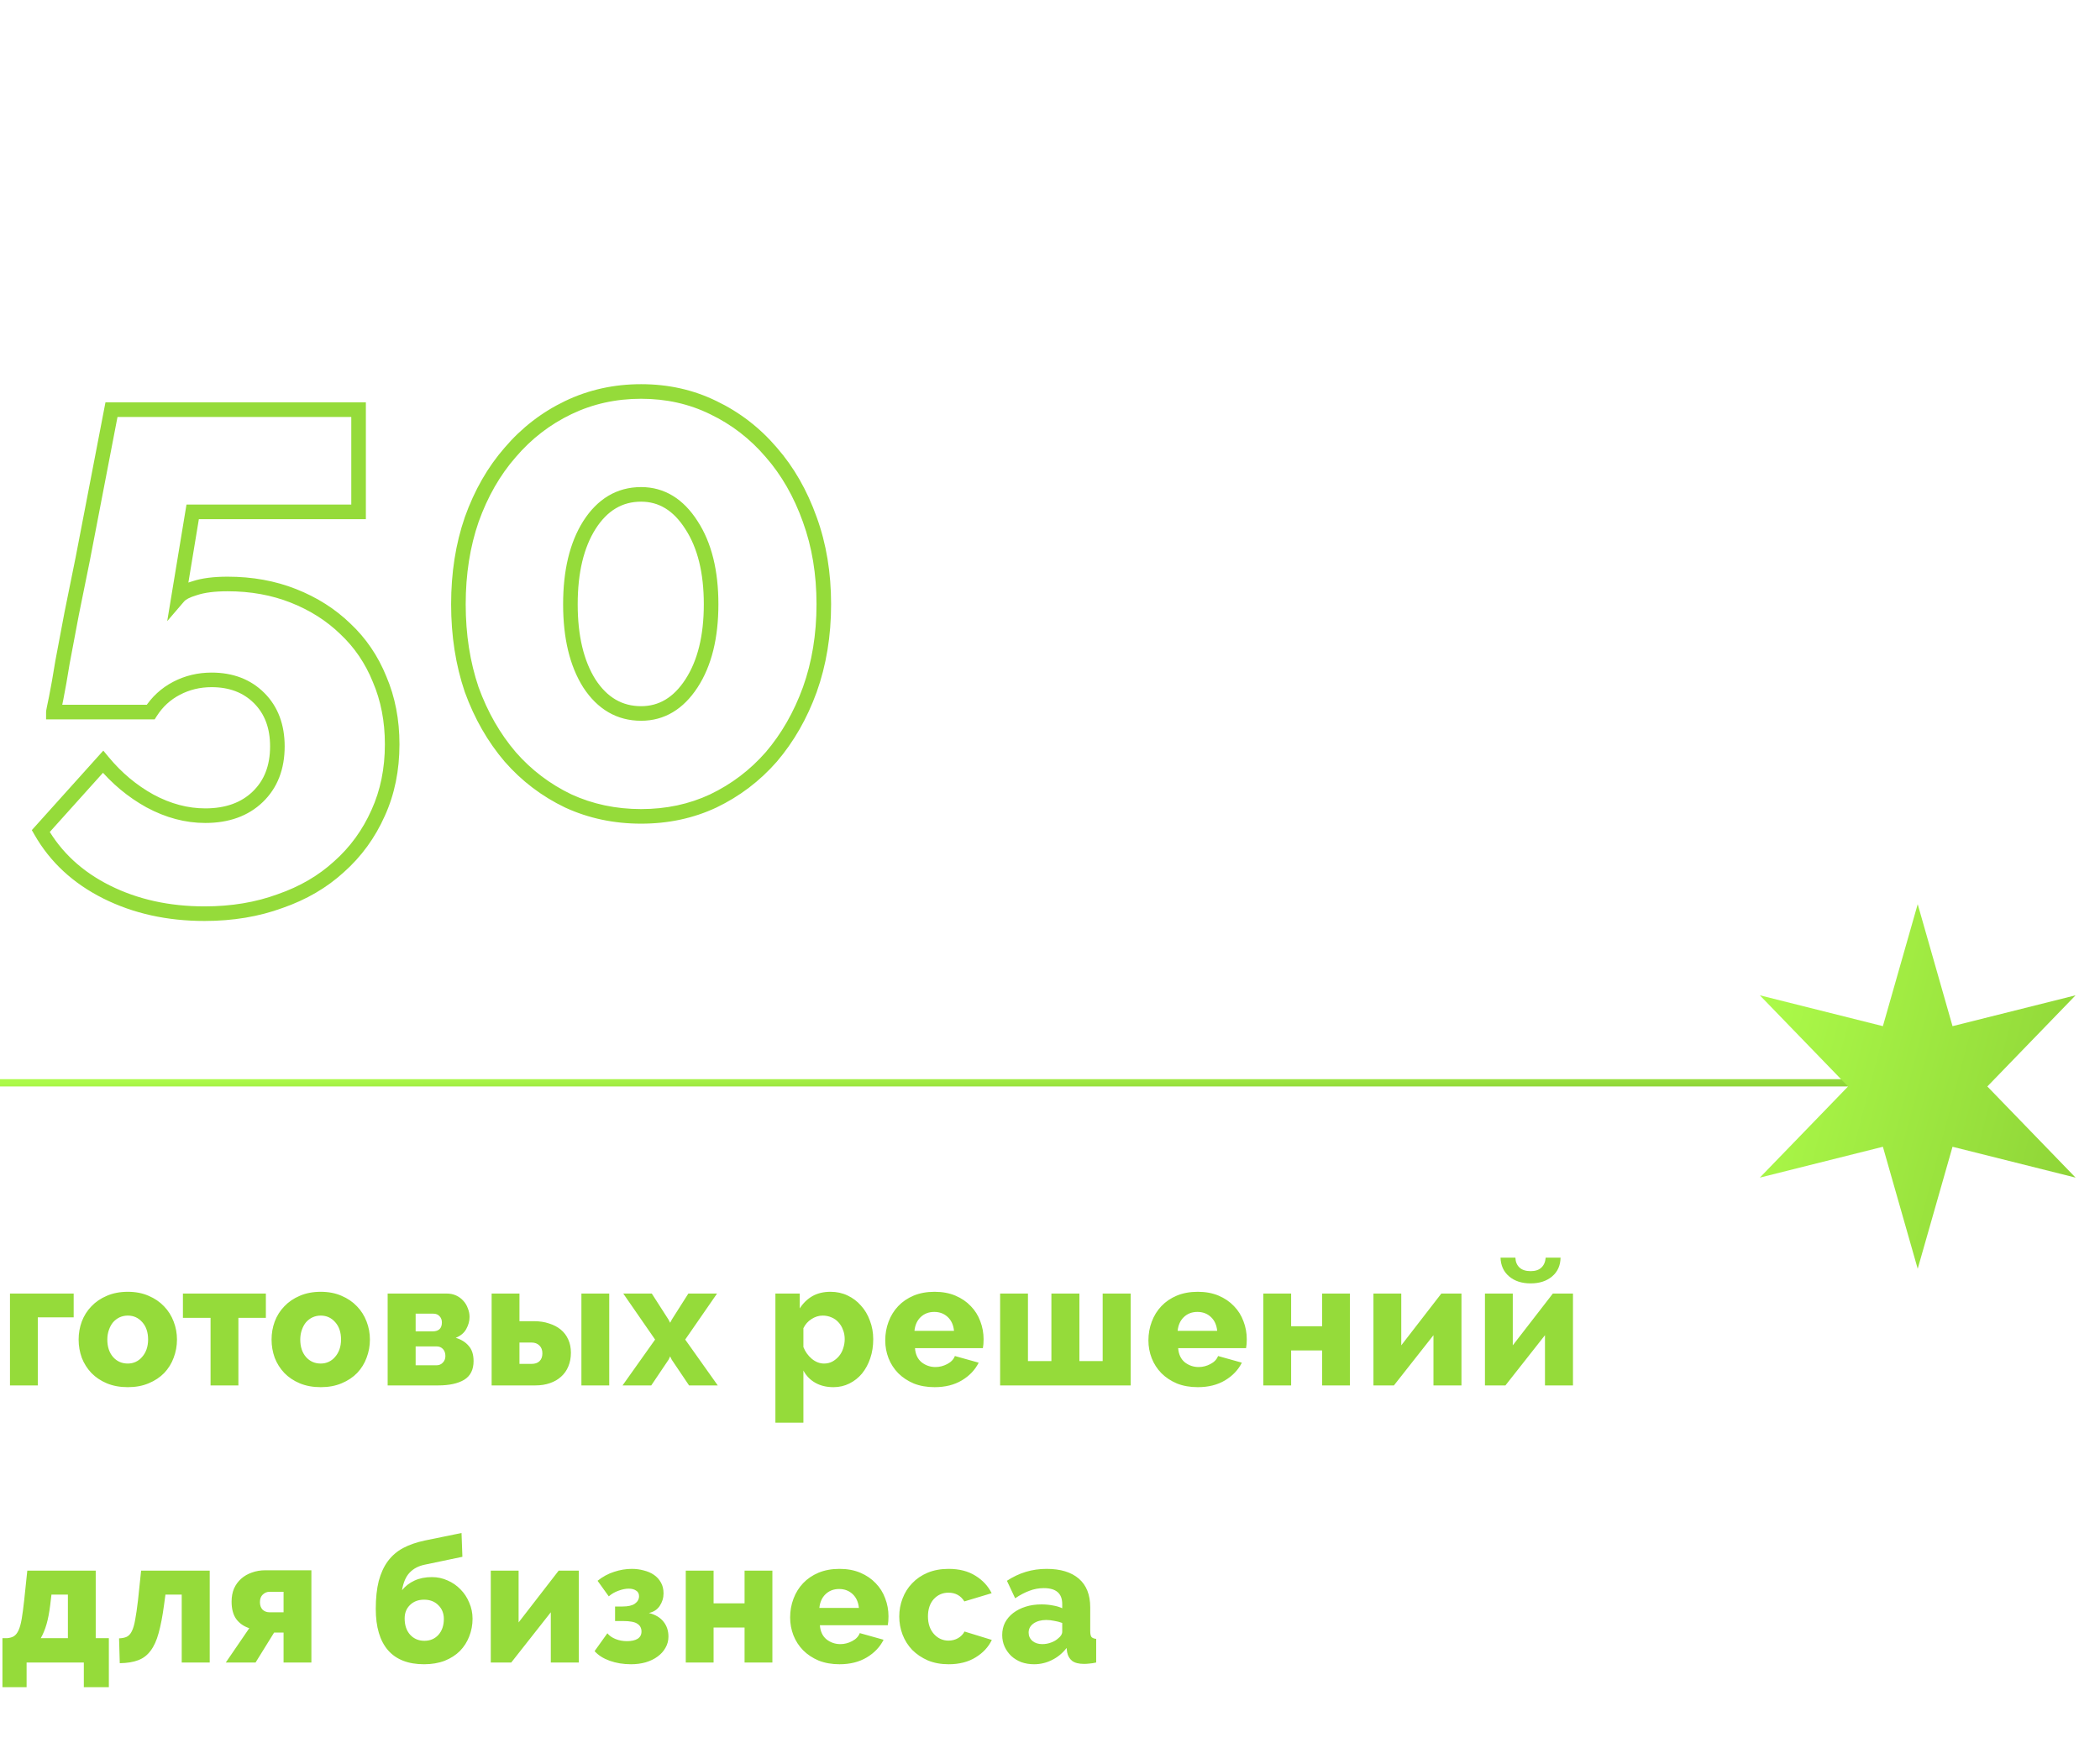 <svg width="288" height="239" viewBox="0 0 288 239" fill="none" xmlns="http://www.w3.org/2000/svg">
<path d="M10.104 180.664H5.184V190H1.368V177.4H10.104V180.664ZM17.527 190.24C16.455 190.24 15.495 190.064 14.647 189.712C13.815 189.36 13.111 188.888 12.535 188.296C11.959 187.688 11.519 186.992 11.215 186.208C10.927 185.408 10.783 184.576 10.783 183.712C10.783 182.848 10.927 182.024 11.215 181.24C11.519 180.44 11.959 179.744 12.535 179.152C13.111 178.544 13.815 178.064 14.647 177.712C15.495 177.344 16.455 177.16 17.527 177.16C18.599 177.16 19.551 177.344 20.383 177.712C21.215 178.064 21.919 178.544 22.495 179.152C23.071 179.744 23.511 180.44 23.815 181.24C24.119 182.024 24.271 182.848 24.271 183.712C24.271 184.576 24.119 185.408 23.815 186.208C23.527 186.992 23.095 187.688 22.519 188.296C21.943 188.888 21.231 189.36 20.383 189.712C19.551 190.064 18.599 190.24 17.527 190.24ZM14.719 183.712C14.719 184.704 14.983 185.504 15.511 186.112C16.039 186.704 16.711 187 17.527 187C17.927 187 18.295 186.92 18.631 186.76C18.967 186.6 19.255 186.376 19.495 186.088C19.751 185.8 19.951 185.456 20.095 185.056C20.239 184.64 20.311 184.192 20.311 183.712C20.311 182.72 20.047 181.928 19.519 181.336C18.991 180.728 18.327 180.424 17.527 180.424C17.127 180.424 16.751 180.504 16.399 180.664C16.063 180.824 15.767 181.048 15.511 181.336C15.271 181.624 15.079 181.976 14.935 182.392C14.791 182.792 14.719 183.232 14.719 183.712ZM32.694 190H28.878V180.736H25.086V177.4H36.462V180.736H32.694V190ZM43.987 190.24C42.915 190.24 41.955 190.064 41.107 189.712C40.275 189.36 39.571 188.888 38.995 188.296C38.419 187.688 37.979 186.992 37.675 186.208C37.387 185.408 37.243 184.576 37.243 183.712C37.243 182.848 37.387 182.024 37.675 181.24C37.979 180.44 38.419 179.744 38.995 179.152C39.571 178.544 40.275 178.064 41.107 177.712C41.955 177.344 42.915 177.16 43.987 177.16C45.059 177.16 46.011 177.344 46.843 177.712C47.675 178.064 48.379 178.544 48.955 179.152C49.531 179.744 49.971 180.44 50.275 181.24C50.579 182.024 50.731 182.848 50.731 183.712C50.731 184.576 50.579 185.408 50.275 186.208C49.987 186.992 49.555 187.688 48.979 188.296C48.403 188.888 47.691 189.36 46.843 189.712C46.011 190.064 45.059 190.24 43.987 190.24ZM41.179 183.712C41.179 184.704 41.443 185.504 41.971 186.112C42.499 186.704 43.171 187 43.987 187C44.387 187 44.755 186.92 45.091 186.76C45.427 186.6 45.715 186.376 45.955 186.088C46.211 185.8 46.411 185.456 46.555 185.056C46.699 184.64 46.771 184.192 46.771 183.712C46.771 182.72 46.507 181.928 45.979 181.336C45.451 180.728 44.787 180.424 43.987 180.424C43.587 180.424 43.211 180.504 42.859 180.664C42.523 180.824 42.227 181.048 41.971 181.336C41.731 181.624 41.539 181.976 41.395 182.392C41.251 182.792 41.179 183.232 41.179 183.712ZM61.251 177.4C61.731 177.4 62.163 177.488 62.547 177.664C62.931 177.84 63.259 178.08 63.531 178.384C63.803 178.672 64.011 179.016 64.155 179.416C64.315 179.8 64.395 180.2 64.395 180.616C64.395 181.176 64.243 181.728 63.939 182.272C63.651 182.8 63.171 183.2 62.499 183.472C63.251 183.696 63.843 184.064 64.275 184.576C64.723 185.072 64.947 185.768 64.947 186.664C64.947 187.848 64.515 188.704 63.651 189.232C62.787 189.744 61.603 190 60.099 190H53.163V177.4H61.251ZM59.379 182.584C59.747 182.584 60.043 182.488 60.267 182.296C60.491 182.088 60.603 181.776 60.603 181.36C60.603 181.024 60.499 180.744 60.291 180.52C60.083 180.28 59.795 180.16 59.427 180.16H57.003V182.584H59.379ZM59.859 187.24C60.211 187.24 60.499 187.12 60.723 186.88C60.963 186.64 61.083 186.336 61.083 185.968C61.083 185.568 60.971 185.248 60.747 185.008C60.523 184.768 60.227 184.648 59.859 184.648H57.003V187.24H59.859ZM67.424 177.4H71.24V181.192H73.232C74 181.192 74.688 181.296 75.296 181.504C75.92 181.696 76.456 181.976 76.904 182.344C77.352 182.712 77.696 183.168 77.936 183.712C78.176 184.24 78.296 184.84 78.296 185.512C78.296 186.216 78.176 186.848 77.936 187.408C77.712 187.952 77.384 188.416 76.952 188.8C76.536 189.184 76.024 189.48 75.416 189.688C74.824 189.896 74.16 190 73.424 190H67.424V177.4ZM79.736 177.4H83.552V190H79.736V177.4ZM72.896 187.048C73.36 187.048 73.72 186.928 73.976 186.688C74.248 186.432 74.384 186.072 74.384 185.608C74.384 185.144 74.248 184.784 73.976 184.528C73.704 184.256 73.344 184.12 72.896 184.12H71.24V187.048H72.896ZM89.387 177.4L91.667 180.952L91.907 181.408L92.147 180.952L94.403 177.4H98.339L93.971 183.712L98.435 190H94.499L92.123 186.472L91.907 186.016L91.691 186.472L89.315 190H85.379L89.843 183.712L85.475 177.4H89.387ZM114.309 190.24C113.349 190.24 112.517 190.04 111.813 189.64C111.109 189.24 110.565 188.68 110.181 187.96V195.112H106.341V177.4H109.677V179.44C110.141 178.72 110.717 178.16 111.405 177.76C112.109 177.36 112.941 177.16 113.901 177.16C114.749 177.16 115.525 177.328 116.229 177.664C116.949 178 117.565 178.464 118.077 179.056C118.605 179.632 119.013 180.32 119.301 181.12C119.605 181.904 119.757 182.752 119.757 183.664C119.757 184.608 119.621 185.48 119.349 186.28C119.077 187.08 118.701 187.776 118.221 188.368C117.741 188.944 117.165 189.4 116.493 189.736C115.821 190.072 115.093 190.24 114.309 190.24ZM113.013 187C113.429 187 113.805 186.912 114.141 186.736C114.493 186.544 114.797 186.296 115.053 185.992C115.309 185.688 115.501 185.336 115.629 184.936C115.773 184.52 115.845 184.088 115.845 183.64C115.845 183.176 115.765 182.752 115.605 182.368C115.461 181.968 115.253 181.624 114.981 181.336C114.725 181.048 114.405 180.824 114.021 180.664C113.653 180.504 113.253 180.424 112.821 180.424C112.293 180.424 111.781 180.584 111.285 180.904C110.805 181.208 110.437 181.624 110.181 182.152V184.744C110.437 185.384 110.821 185.92 111.333 186.352C111.861 186.784 112.421 187 113.013 187ZM128.172 190.24C127.116 190.24 126.164 190.072 125.316 189.736C124.484 189.384 123.772 188.912 123.18 188.32C122.604 187.728 122.164 187.048 121.86 186.28C121.556 185.496 121.404 184.68 121.404 183.832C121.404 182.92 121.556 182.064 121.86 181.264C122.164 180.448 122.604 179.736 123.18 179.128C123.756 178.52 124.46 178.04 125.292 177.688C126.14 177.336 127.1 177.16 128.172 177.16C129.244 177.16 130.196 177.336 131.028 177.688C131.86 178.04 132.564 178.52 133.14 179.128C133.716 179.72 134.148 180.408 134.436 181.192C134.74 181.976 134.892 182.8 134.892 183.664C134.892 183.888 134.884 184.112 134.868 184.336C134.852 184.544 134.828 184.728 134.796 184.888H125.484C125.548 185.736 125.852 186.384 126.396 186.832C126.956 187.264 127.588 187.48 128.292 187.48C128.852 187.48 129.388 187.344 129.9 187.072C130.428 186.8 130.78 186.432 130.956 185.968L134.22 186.88C133.724 187.872 132.956 188.68 131.916 189.304C130.876 189.928 129.628 190.24 128.172 190.24ZM130.836 182.512C130.756 181.712 130.468 181.08 129.972 180.616C129.476 180.152 128.86 179.92 128.124 179.92C127.372 179.92 126.748 180.16 126.252 180.64C125.772 181.104 125.492 181.728 125.412 182.512H130.836ZM137.16 190V177.4H140.976V186.664H144.192V177.4H148.032V186.664H151.224V177.4H155.064V190H137.16ZM164.265 190.24C163.209 190.24 162.257 190.072 161.409 189.736C160.577 189.384 159.865 188.912 159.273 188.32C158.697 187.728 158.257 187.048 157.953 186.28C157.649 185.496 157.497 184.68 157.497 183.832C157.497 182.92 157.649 182.064 157.953 181.264C158.257 180.448 158.697 179.736 159.273 179.128C159.849 178.52 160.553 178.04 161.385 177.688C162.233 177.336 163.193 177.16 164.265 177.16C165.337 177.16 166.289 177.336 167.121 177.688C167.953 178.04 168.657 178.52 169.233 179.128C169.809 179.72 170.241 180.408 170.529 181.192C170.833 181.976 170.985 182.8 170.985 183.664C170.985 183.888 170.977 184.112 170.961 184.336C170.945 184.544 170.921 184.728 170.889 184.888H161.577C161.641 185.736 161.945 186.384 162.489 186.832C163.049 187.264 163.681 187.48 164.385 187.48C164.945 187.48 165.481 187.344 165.993 187.072C166.521 186.8 166.873 186.432 167.049 185.968L170.313 186.88C169.817 187.872 169.049 188.68 168.009 189.304C166.969 189.928 165.721 190.24 164.265 190.24ZM166.929 182.512C166.849 181.712 166.561 181.08 166.065 180.616C165.569 180.152 164.953 179.92 164.217 179.92C163.465 179.92 162.841 180.16 162.345 180.64C161.865 181.104 161.585 181.728 161.505 182.512H166.929ZM177.069 181.888H181.317V177.4H185.133V190H181.317V185.2H177.069V190H173.253V177.4H177.069V181.888ZM192.174 184.504L197.67 177.4H200.43V190H196.59V183.112L191.166 190H188.358V177.4H192.174V184.504ZM214.019 172.48C214.003 173.552 213.619 174.408 212.867 175.048C212.115 175.688 211.131 176.008 209.915 176.008C208.699 176.008 207.715 175.688 206.963 175.048C206.211 174.408 205.819 173.552 205.787 172.48H207.827C207.843 173.04 208.027 173.488 208.379 173.824C208.731 174.16 209.243 174.328 209.915 174.328C210.555 174.328 211.043 174.168 211.379 173.848C211.731 173.528 211.931 173.072 211.979 172.48H214.019ZM207.467 184.504L212.963 177.4H215.723V190H211.883V183.112L206.459 190H203.651V177.4H207.467V184.504ZM0.336 224.664H0.984C1.352 224.632 1.656 224.544 1.896 224.4C2.152 224.24 2.368 223.968 2.544 223.584C2.72 223.2 2.864 222.68 2.976 222.024C3.088 221.368 3.2 220.528 3.312 219.504L3.744 215.4H13.128V224.664H14.928V231.384H11.496V228H3.648V231.384H0.336V224.664ZM9.312 224.664V218.688H7.056L6.888 220.104C6.76 221.144 6.592 222.024 6.384 222.744C6.176 223.464 5.912 224.104 5.592 224.664H9.312ZM16.329 224.688C16.761 224.672 17.113 224.6 17.385 224.472C17.673 224.328 17.905 224.072 18.081 223.704C18.273 223.32 18.425 222.8 18.537 222.144C18.665 221.472 18.793 220.592 18.921 219.504L19.353 215.4H28.761V228H24.921V218.688H22.689L22.497 220.104C22.289 221.656 22.041 222.944 21.753 223.968C21.481 224.976 21.113 225.784 20.649 226.392C20.201 227 19.633 227.432 18.945 227.688C18.273 227.944 17.433 228.08 16.425 228.096L16.329 224.688ZM34.185 223.296C33.417 223.04 32.817 222.616 32.385 222.024C31.969 221.432 31.761 220.64 31.761 219.648C31.761 218.976 31.873 218.376 32.097 217.848C32.337 217.32 32.665 216.872 33.081 216.504C33.497 216.136 33.985 215.856 34.545 215.664C35.105 215.456 35.721 215.352 36.393 215.352H42.705V228H38.889V223.896H37.593L35.049 228H30.969L34.185 223.296ZM38.889 221.112V218.304H36.945C36.609 218.304 36.305 218.432 36.033 218.688C35.777 218.928 35.649 219.272 35.649 219.72C35.649 220.152 35.769 220.496 36.009 220.752C36.265 220.992 36.577 221.112 36.945 221.112H38.889ZM58.255 214.584C57.391 214.76 56.695 215.128 56.167 215.688C55.655 216.232 55.311 217.032 55.135 218.088C55.583 217.528 56.151 217.088 56.839 216.768C57.527 216.448 58.327 216.288 59.239 216.288C59.991 216.288 60.703 216.44 61.375 216.744C62.047 217.032 62.639 217.44 63.151 217.968C63.663 218.48 64.063 219.088 64.351 219.792C64.655 220.48 64.807 221.216 64.807 222C64.807 222.848 64.655 223.656 64.351 224.424C64.063 225.176 63.639 225.84 63.079 226.416C62.519 226.976 61.823 227.424 60.991 227.76C60.159 228.08 59.215 228.24 58.159 228.24C55.983 228.24 54.335 227.6 53.215 226.32C52.095 225.024 51.535 223.136 51.535 220.656C51.535 219.168 51.671 217.888 51.943 216.816C52.231 215.744 52.647 214.84 53.191 214.104C53.751 213.352 54.447 212.752 55.279 212.304C56.127 211.856 57.119 211.512 58.255 211.272L63.295 210.24L63.415 213.504L58.255 214.584ZM55.495 221.952C55.495 222.88 55.743 223.624 56.239 224.184C56.751 224.744 57.407 225.024 58.207 225.024C58.991 225.024 59.631 224.752 60.127 224.208C60.623 223.648 60.871 222.92 60.871 222.024C60.871 221.256 60.615 220.624 60.103 220.128C59.607 219.632 58.959 219.384 58.159 219.384C57.375 219.384 56.735 219.624 56.239 220.104C55.743 220.584 55.495 221.2 55.495 221.952ZM71.123 222.504L76.619 215.4H79.379V228H75.539V221.112L70.115 228H67.307V215.4H71.123V222.504ZM81.952 216.792C82.656 216.232 83.408 215.824 84.208 215.568C85.024 215.296 85.84 215.16 86.656 215.16C87.232 215.16 87.776 215.232 88.288 215.376C88.816 215.504 89.28 215.704 89.68 215.976C90.08 216.248 90.4 216.6 90.64 217.032C90.88 217.448 91 217.944 91 218.52C91 219.144 90.824 219.72 90.472 220.248C90.12 220.76 89.624 221.08 88.984 221.208C89.88 221.432 90.552 221.832 91 222.408C91.448 222.968 91.672 223.648 91.672 224.448C91.672 225.008 91.536 225.52 91.264 225.984C91.008 226.448 90.648 226.848 90.184 227.184C89.736 227.52 89.192 227.784 88.552 227.976C87.928 228.152 87.256 228.24 86.536 228.24C85.48 228.24 84.504 228.08 83.608 227.76C82.728 227.44 82.04 227 81.544 226.44L83.296 223.992C83.568 224.328 83.944 224.592 84.424 224.784C84.904 224.976 85.424 225.072 85.984 225.072C86.592 225.072 87.072 224.968 87.424 224.76C87.792 224.536 87.976 224.2 87.976 223.752C87.976 223.288 87.792 222.936 87.424 222.696C87.072 222.44 86.408 222.312 85.432 222.312H84.352V220.32H85.384C86.136 220.32 86.696 220.192 87.064 219.936C87.448 219.664 87.64 219.32 87.64 218.904C87.64 218.552 87.504 218.296 87.232 218.136C86.976 217.96 86.64 217.872 86.224 217.872C85.792 217.872 85.32 217.968 84.808 218.16C84.312 218.336 83.872 218.592 83.488 218.928L81.952 216.792ZM97.864 219.888H102.112V215.4H105.928V228H102.112V223.2H97.864V228H94.048V215.4H97.864V219.888ZM115.129 228.24C114.073 228.24 113.121 228.072 112.273 227.736C111.441 227.384 110.729 226.912 110.137 226.32C109.561 225.728 109.121 225.048 108.817 224.28C108.513 223.496 108.361 222.68 108.361 221.832C108.361 220.92 108.513 220.064 108.817 219.264C109.121 218.448 109.561 217.736 110.137 217.128C110.713 216.52 111.417 216.04 112.249 215.688C113.097 215.336 114.057 215.16 115.129 215.16C116.201 215.16 117.153 215.336 117.985 215.688C118.817 216.04 119.521 216.52 120.097 217.128C120.673 217.72 121.105 218.408 121.393 219.192C121.697 219.976 121.849 220.8 121.849 221.664C121.849 221.888 121.841 222.112 121.825 222.336C121.809 222.544 121.785 222.728 121.753 222.888H112.441C112.505 223.736 112.809 224.384 113.353 224.832C113.913 225.264 114.545 225.48 115.249 225.48C115.809 225.48 116.345 225.344 116.857 225.072C117.385 224.8 117.737 224.432 117.913 223.968L121.177 224.88C120.681 225.872 119.913 226.68 118.873 227.304C117.833 227.928 116.585 228.24 115.129 228.24ZM117.793 220.512C117.713 219.712 117.425 219.08 116.929 218.616C116.433 218.152 115.817 217.92 115.081 217.92C114.329 217.92 113.705 218.16 113.209 218.64C112.729 219.104 112.449 219.728 112.369 220.512H117.793ZM123.326 221.688C123.326 220.824 123.478 220 123.782 219.216C124.086 218.416 124.526 217.72 125.102 217.128C125.678 216.52 126.382 216.04 127.214 215.688C128.062 215.336 129.022 215.16 130.094 215.16C131.55 215.16 132.774 215.472 133.766 216.096C134.758 216.704 135.502 217.504 135.998 218.496L132.254 219.624C131.758 218.824 131.03 218.424 130.07 218.424C129.27 218.424 128.598 218.72 128.054 219.312C127.526 219.904 127.262 220.696 127.262 221.688C127.262 222.184 127.334 222.64 127.478 223.056C127.622 223.456 127.822 223.8 128.078 224.088C128.334 224.376 128.63 224.6 128.966 224.76C129.318 224.92 129.686 225 130.07 225C130.55 225 130.99 224.888 131.39 224.664C131.79 224.424 132.086 224.12 132.278 223.752L136.022 224.904C135.558 225.88 134.814 226.68 133.79 227.304C132.782 227.928 131.55 228.24 130.094 228.24C129.038 228.24 128.086 228.064 127.238 227.712C126.406 227.344 125.694 226.864 125.102 226.272C124.526 225.664 124.086 224.968 123.782 224.184C123.478 223.384 123.326 222.552 123.326 221.688ZM141.813 228.24C141.189 228.24 140.605 228.144 140.061 227.952C139.533 227.744 139.077 227.464 138.693 227.112C138.309 226.744 138.005 226.32 137.781 225.84C137.557 225.344 137.445 224.808 137.445 224.232C137.445 223.608 137.573 223.04 137.829 222.528C138.101 222.016 138.477 221.576 138.957 221.208C139.437 220.84 140.005 220.552 140.661 220.344C141.317 220.136 142.045 220.032 142.845 220.032C143.373 220.032 143.885 220.08 144.381 220.176C144.877 220.256 145.309 220.384 145.677 220.56V219.984C145.677 218.528 144.837 217.8 143.157 217.8C142.469 217.8 141.813 217.92 141.189 218.16C140.565 218.384 139.909 218.728 139.221 219.192L138.093 216.792C138.925 216.248 139.789 215.84 140.685 215.568C141.581 215.296 142.533 215.16 143.541 215.16C145.445 215.16 146.917 215.608 147.957 216.504C148.997 217.4 149.517 218.712 149.517 220.44V223.68C149.517 224.064 149.573 224.336 149.685 224.496C149.813 224.64 150.029 224.728 150.333 224.76V228C149.997 228.08 149.693 228.128 149.421 228.144C149.149 228.176 148.901 228.192 148.677 228.192C147.957 228.192 147.413 228.056 147.045 227.784C146.677 227.496 146.445 227.096 146.349 226.584L146.277 226.008C145.717 226.728 145.045 227.28 144.261 227.664C143.493 228.048 142.677 228.24 141.813 228.24ZM142.941 225.48C143.357 225.48 143.757 225.408 144.141 225.264C144.541 225.12 144.869 224.928 145.125 224.688C145.493 224.4 145.677 224.096 145.677 223.776V222.576C145.341 222.448 144.973 222.352 144.573 222.288C144.189 222.208 143.829 222.168 143.493 222.168C142.789 222.168 142.205 222.328 141.741 222.648C141.293 222.968 141.069 223.384 141.069 223.896C141.069 224.36 141.245 224.744 141.597 225.048C141.949 225.336 142.397 225.48 142.941 225.48Z" fill="#95DB3A"/>
<path d="M40.248 81.72L39.88 82.65H39.88L40.248 81.72ZM47.352 86.232L46.657 86.951L46.662 86.956L46.668 86.962L47.352 86.232ZM52.056 93.144L51.129 93.519L51.133 93.529L51.137 93.538L52.056 93.144ZM51.864 111.48L50.954 111.066L50.95 111.074L51.864 111.48ZM46.488 118.872L45.824 118.125L45.813 118.134L46.488 118.872ZM38.424 123.576L38.096 122.631L38.088 122.634L38.079 122.637L38.424 123.576ZM14.616 122.328L14.169 123.222L14.616 122.328ZM5.592 113.976L4.848 113.307L4.365 113.845L4.724 114.472L5.592 113.976ZM14.136 104.472L14.906 103.834L14.167 102.942L13.392 103.803L14.136 104.472ZM20.568 109.848L20.084 110.723L20.094 110.728L20.568 109.848ZM35.352 109.272L34.658 108.552L35.352 109.272ZM35.544 95.736L36.251 95.029L35.544 95.736ZM20.664 97.656V98.656H21.213L21.508 98.193L20.664 97.656ZM7.32 97.656H6.32V98.656H7.32V97.656ZM7.704 95.736L8.683 95.942L8.685 95.932L7.704 95.736ZM8.568 90.84L7.586 90.65L7.583 90.665L7.581 90.681L8.568 90.84ZM9.816 84.216L8.836 84.015L8.834 84.025L8.833 84.035L9.816 84.216ZM11.352 76.632L12.333 76.828L12.334 76.82L11.352 76.632ZM15.288 56.184V55.184H14.463L14.306 55.994L15.288 56.184ZM49.176 56.184H50.176V55.184H49.176V56.184ZM49.176 70.2V71.2H50.176V70.2H49.176ZM26.424 70.2V69.2H25.576L25.437 70.037L26.424 70.2ZM24.504 81.816L23.517 81.653L22.934 85.185L25.263 82.467L24.504 81.816ZM26.712 80.664L26.994 81.623L27.011 81.618L27.028 81.613L26.712 80.664ZM31.224 81.088C34.375 81.088 37.257 81.613 39.88 82.65L40.616 80.79C37.735 79.651 34.601 79.088 31.224 79.088V81.088ZM39.88 82.65C42.519 83.693 44.773 85.128 46.657 86.951L48.047 85.513C45.962 83.496 43.481 81.923 40.616 80.79L39.88 82.65ZM46.668 86.962C48.607 88.779 50.094 90.961 51.129 93.519L52.983 92.769C51.842 89.951 50.193 87.525 48.036 85.502L46.668 86.962ZM51.137 93.538C52.23 96.088 52.784 98.928 52.784 102.072H54.784C54.784 98.688 54.186 95.576 52.975 92.75L51.137 93.538ZM52.784 102.072C52.784 105.402 52.168 108.395 50.954 111.066L52.774 111.894C54.12 108.933 54.784 105.654 54.784 102.072H52.784ZM50.95 111.074C49.727 113.827 48.019 116.173 45.824 118.125L47.152 119.619C49.565 117.475 51.441 114.893 52.778 111.886L50.95 111.074ZM45.813 118.134C43.683 120.082 41.116 121.584 38.096 122.631L38.752 124.521C42.004 123.392 44.813 121.758 47.163 119.61L45.813 118.134ZM38.079 122.637C35.067 123.744 31.73 124.304 28.056 124.304V126.304C31.934 126.304 35.509 125.712 38.769 124.515L38.079 122.637ZM28.056 124.304C23.2 124.304 18.876 123.34 15.063 121.434L14.169 123.222C18.292 125.284 22.928 126.304 28.056 126.304V124.304ZM15.063 121.434C11.258 119.531 8.403 116.879 6.46 113.48L4.724 114.472C6.877 118.241 10.038 121.157 14.169 123.222L15.063 121.434ZM6.336 114.645L14.88 105.141L13.392 103.803L4.848 113.307L6.336 114.645ZM13.366 105.11C15.298 107.442 17.538 109.316 20.084 110.723L21.052 108.973C18.734 107.692 16.686 105.982 14.906 103.834L13.366 105.11ZM20.094 110.728C22.72 112.142 25.409 112.864 28.152 112.864V110.864C25.775 110.864 23.408 110.242 21.042 108.968L20.094 110.728ZM28.152 112.864C31.362 112.864 34.03 111.936 36.046 109.992L34.658 108.552C33.09 110.064 30.958 110.864 28.152 110.864V112.864ZM36.046 109.992C38.065 108.045 39.04 105.465 39.04 102.36H37.04C37.04 105.015 36.223 107.043 34.658 108.552L36.046 109.992ZM39.04 102.36C39.04 99.391 38.134 96.912 36.251 95.029L34.837 96.443C36.282 97.888 37.04 99.825 37.04 102.36H39.04ZM36.251 95.029C34.372 93.15 31.928 92.24 29.016 92.24V94.24C31.48 94.24 33.388 94.994 34.837 96.443L36.251 95.029ZM29.016 92.24C27.134 92.24 25.374 92.66 23.753 93.505L24.679 95.279C26.002 94.588 27.442 94.24 29.016 94.24V92.24ZM23.753 93.505C22.125 94.355 20.81 95.564 19.82 97.119L21.508 98.193C22.31 96.932 23.363 95.965 24.679 95.279L23.753 93.505ZM20.664 96.656H7.32V98.656H20.664V96.656ZM8.32 97.656C8.32 97.739 8.308 97.801 8.314 97.757C8.316 97.744 8.321 97.719 8.328 97.679C8.342 97.6 8.365 97.482 8.397 97.324C8.46 97.009 8.555 96.549 8.683 95.942L6.725 95.53C6.597 96.139 6.5 96.607 6.435 96.932C6.403 97.094 6.378 97.225 6.36 97.321C6.351 97.369 6.344 97.414 6.338 97.453C6.336 97.461 6.32 97.557 6.32 97.656H8.32ZM8.685 95.932C8.944 94.635 9.234 92.99 9.555 90.999L7.581 90.681C7.262 92.658 6.976 94.277 6.723 95.54L8.685 95.932ZM9.55 91.03C9.934 89.043 10.351 86.832 10.8 84.397L8.833 84.035C8.385 86.465 7.97 88.669 7.586 90.65L9.55 91.03ZM10.796 84.417C11.308 81.919 11.82 79.39 12.333 76.828L10.371 76.436C9.86 78.994 9.348 81.521 8.836 84.015L10.796 84.417ZM12.334 76.82C13.486 70.805 14.798 63.989 16.27 56.374L14.306 55.994C12.834 63.611 11.522 70.427 10.37 76.444L12.334 76.82ZM15.288 57.184H49.176V55.184H15.288V57.184ZM48.176 56.184V70.2H50.176V56.184H48.176ZM49.176 69.2H26.424V71.2H49.176V69.2ZM25.437 70.037L23.517 81.653L25.491 81.979L27.411 70.363L25.437 70.037ZM25.263 82.467C25.45 82.248 25.948 81.931 26.994 81.623L26.43 79.705C25.3 80.037 24.326 80.488 23.745 81.165L25.263 82.467ZM27.028 81.613C28.039 81.276 29.425 81.088 31.224 81.088V79.088C29.311 79.088 27.689 79.284 26.396 79.715L27.028 81.613ZM111.059 94.584L111.999 94.926L112.001 94.92L111.059 94.584ZM105.779 103.8L106.532 104.459L106.54 104.449L105.779 103.8ZM97.811 109.848L98.235 110.754L98.243 110.75L97.811 109.848ZM77.939 109.848L77.507 110.75L77.515 110.754L77.523 110.757L77.939 109.848ZM69.971 103.8L69.211 104.449L69.219 104.459L69.971 103.8ZM64.691 94.584L63.744 94.905L63.748 94.916L63.752 94.926L64.691 94.584ZM64.691 71.256L63.749 70.92L63.746 70.93L64.691 71.256ZM69.971 62.04L70.724 62.699L70.732 62.689L69.971 62.04ZM97.811 55.896L97.372 56.794L97.379 56.798L97.811 55.896ZM105.779 62.04L105.019 62.689L105.027 62.699L105.779 62.04ZM111.059 71.256L110.117 71.592L110.119 71.598L111.059 71.256ZM94.835 72.024L93.992 72.561L93.997 72.57L94.835 72.024ZM80.819 72.024L79.976 71.487L79.972 71.492L80.819 72.024ZM80.819 93.72L79.972 94.252L79.977 94.259L79.981 94.266L80.819 93.72ZM111.979 82.872C111.979 86.994 111.355 90.783 110.118 94.248L112.001 94.92C113.324 91.217 113.979 87.198 113.979 82.872H111.979ZM110.119 94.242C108.877 97.659 107.175 100.625 105.019 103.151L106.54 104.449C108.864 101.727 110.682 98.549 111.999 94.926L110.119 94.242ZM105.027 103.141C102.876 105.599 100.329 107.533 97.379 108.946L98.243 110.75C101.437 109.219 104.202 107.121 106.532 104.459L105.027 103.141ZM97.387 108.942C94.522 110.283 91.373 110.96 87.923 110.96V112.96C91.642 112.96 95.084 112.229 98.235 110.754L97.387 108.942ZM87.923 110.96C84.474 110.96 81.289 110.283 78.356 108.939L77.523 110.757C80.733 112.229 84.204 112.96 87.923 112.96V110.96ZM78.371 108.946C75.421 107.533 72.874 105.599 70.724 103.141L69.219 104.459C71.548 107.121 74.313 109.219 77.507 110.75L78.371 108.946ZM70.732 103.151C68.576 100.625 66.874 97.659 65.631 94.242L63.752 94.926C65.069 98.549 66.887 101.727 69.211 104.449L70.732 103.151ZM65.638 94.263C64.461 90.793 63.867 86.999 63.867 82.872H61.867C61.867 87.193 62.489 91.207 63.744 94.905L65.638 94.263ZM63.867 82.872C63.867 78.744 64.461 74.984 65.636 71.582L63.746 70.93C62.489 74.568 61.867 78.552 61.867 82.872H63.867ZM65.633 71.592C66.876 68.113 68.576 65.153 70.724 62.699L69.219 61.382C66.887 64.047 65.067 67.231 63.749 70.92L65.633 71.592ZM70.732 62.689C72.882 60.17 75.427 58.209 78.371 56.798L77.507 54.994C74.308 56.527 71.54 58.662 69.211 61.391L70.732 62.689ZM78.371 56.798C81.302 55.394 84.481 54.688 87.923 54.688V52.688C84.198 52.688 80.721 53.454 77.507 54.994L78.371 56.798ZM87.923 54.688C91.366 54.688 94.51 55.394 97.372 56.794L98.251 54.998C95.097 53.454 91.649 52.688 87.923 52.688V54.688ZM97.379 56.798C100.324 58.209 102.868 60.17 105.019 62.689L106.54 61.391C104.21 58.662 101.443 56.527 98.243 54.994L97.379 56.798ZM105.027 62.699C107.175 65.153 108.875 68.113 110.118 71.592L112.001 70.92C110.684 67.231 108.864 64.047 106.532 61.382L105.027 62.699ZM110.119 71.598C111.355 74.995 111.979 78.75 111.979 82.872H113.979C113.979 78.546 113.324 74.557 111.999 70.914L110.119 71.598ZM98.523 82.872C98.523 78.267 97.603 74.442 95.673 71.478L93.997 72.57C95.651 75.11 96.523 78.517 96.523 82.872H98.523ZM95.679 71.487C93.743 68.445 91.149 66.8 87.923 66.8V68.8C90.33 68.8 92.344 69.971 93.992 72.561L95.679 71.487ZM87.923 66.8C84.587 66.8 81.922 68.428 79.976 71.487L81.663 72.561C83.3 69.988 85.372 68.8 87.923 68.8V66.8ZM79.972 71.492C78.113 74.453 77.227 78.272 77.227 82.872H79.227C79.227 78.511 80.069 75.099 81.666 72.556L79.972 71.492ZM77.227 82.872C77.227 87.472 78.113 91.291 79.972 94.252L81.666 93.188C80.069 90.645 79.227 87.233 79.227 82.872H77.227ZM79.981 94.266C81.933 97.262 84.597 98.848 87.923 98.848V96.848C85.361 96.848 83.29 95.682 81.657 93.174L79.981 94.266ZM87.923 98.848C91.138 98.848 93.732 97.246 95.673 94.266L93.997 93.174C92.354 95.698 90.34 96.848 87.923 96.848V98.848ZM95.673 94.266C97.603 91.302 98.523 87.477 98.523 82.872H96.523C96.523 87.227 95.651 90.634 93.997 93.174L95.673 94.266Z" fill="#95DB3A"/>
<rect y="148" width="263" height="1" fill="url(#paint0_linear_1_1447)"/>
<path d="M263 124L267.775 140.73L284.651 136.5L272.549 149L284.651 161.5L267.775 157.27L263 174L258.225 157.27L241.349 161.5L253.451 149L241.349 136.5L258.225 140.73L263 124Z" fill="url(#paint1_linear_1_1447)"/>
<defs>
<linearGradient id="paint0_linear_1_1447" x1="11.906" y1="148.38" x2="11.966" y2="152.545" gradientUnits="userSpaceOnUse">
<stop stop-color="#ACFA49"/>
<stop offset="0.864" stop-color="#90D638"/>
</linearGradient>
<linearGradient id="paint1_linear_1_1447" x1="240.263" y1="143.016" x2="291.464" y2="156.474" gradientUnits="userSpaceOnUse">
<stop stop-color="#ACFA49"/>
<stop offset="0.864" stop-color="#90D638"/>
</linearGradient>
</defs>
</svg>

